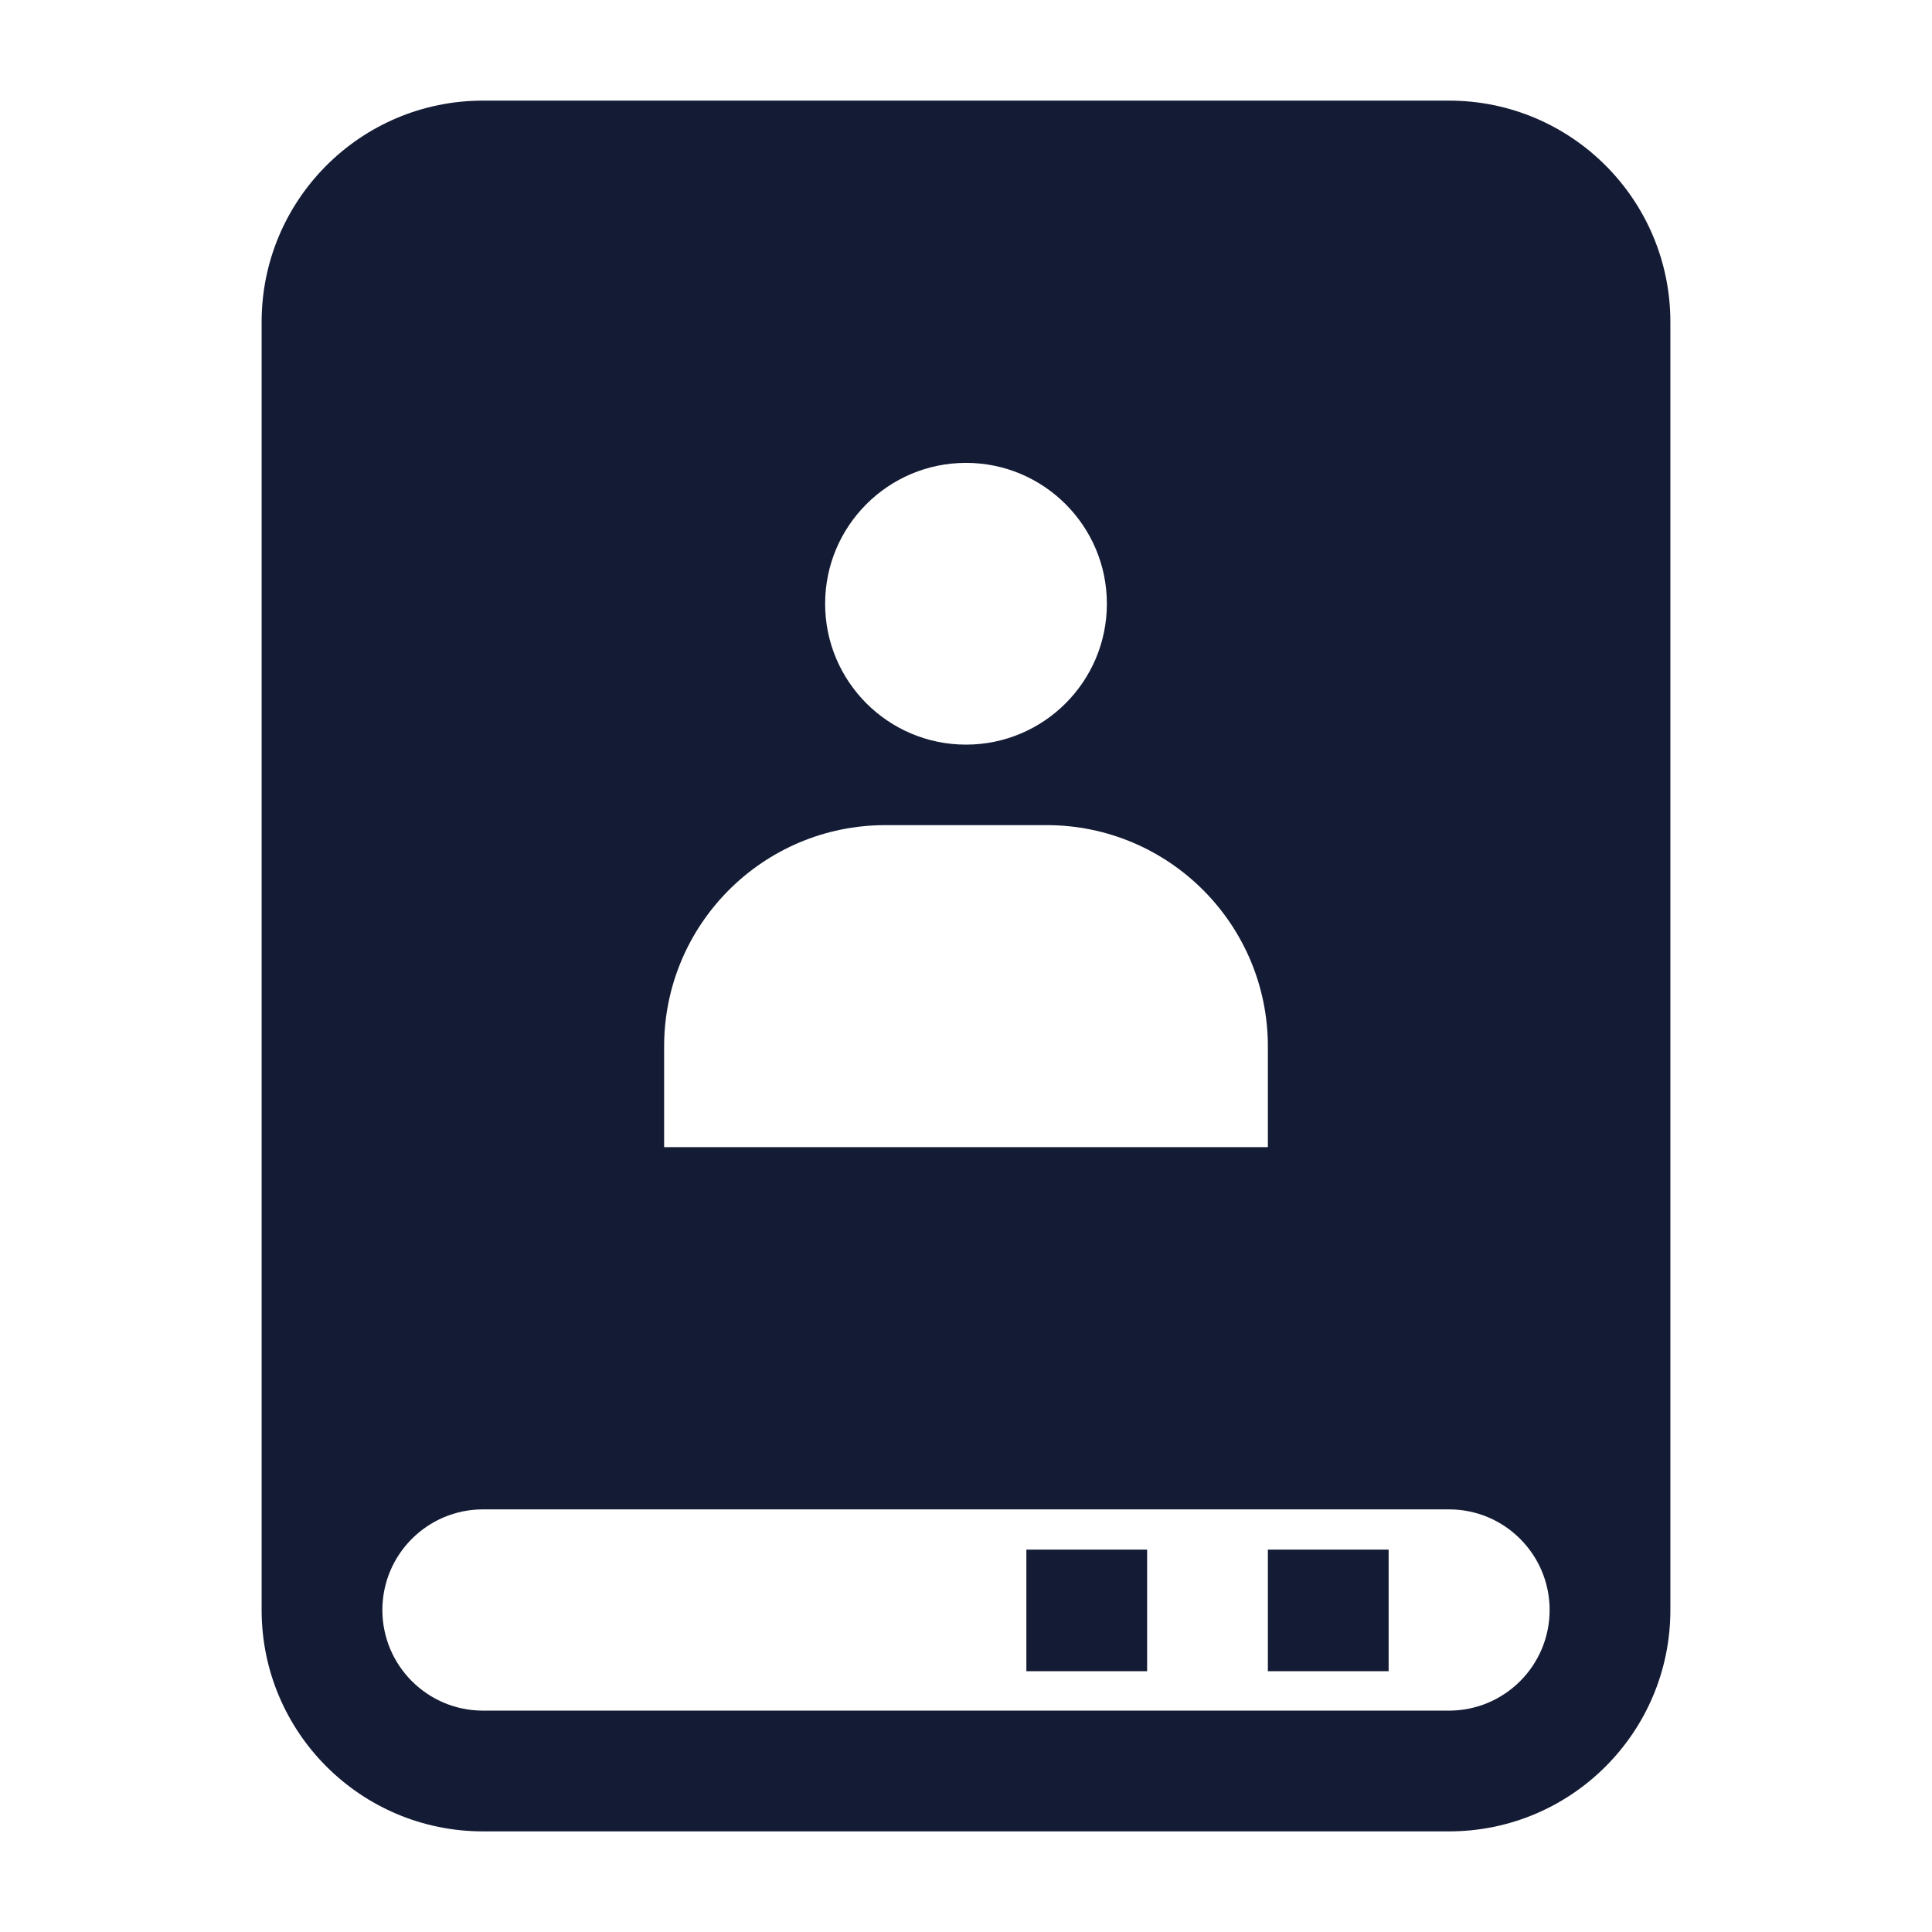 <svg width="24" height="24" viewBox="0 0 24 24" fill="none" xmlns="http://www.w3.org/2000/svg">
<path fill-rule="evenodd" clip-rule="evenodd" d="M18 1.25C19.519 1.25 20.75 2.481 20.75 4V20C20.75 21.519 19.519 22.75 18 22.75H6C4.481 22.75 3.25 21.519 3.25 20L3.25 4C3.25 2.481 4.481 1.25 6 1.25H18ZM6 18.75C5.31 18.75 4.75 19.31 4.75 20C4.75 20.69 5.31 21.25 6 21.25H18C18.69 21.25 19.25 20.69 19.25 20C19.25 19.31 18.69 18.75 18 18.75H6ZM12 5.75C11.034 5.75 10.25 6.534 10.25 7.5C10.25 8.466 11.034 9.25 12 9.25C12.966 9.25 13.75 8.466 13.75 7.5C13.75 6.534 12.966 5.75 12 5.75ZM11 10.25C9.481 10.25 8.25 11.481 8.25 13V14.25H15.75V13C15.75 11.481 14.519 10.25 13 10.25H11ZM17.25 19.25V20.76H15.75V19.25H17.25ZM14.25 20.76V19.25H12.75V20.76H14.25Z" fill="#141B34"/>
</svg>
